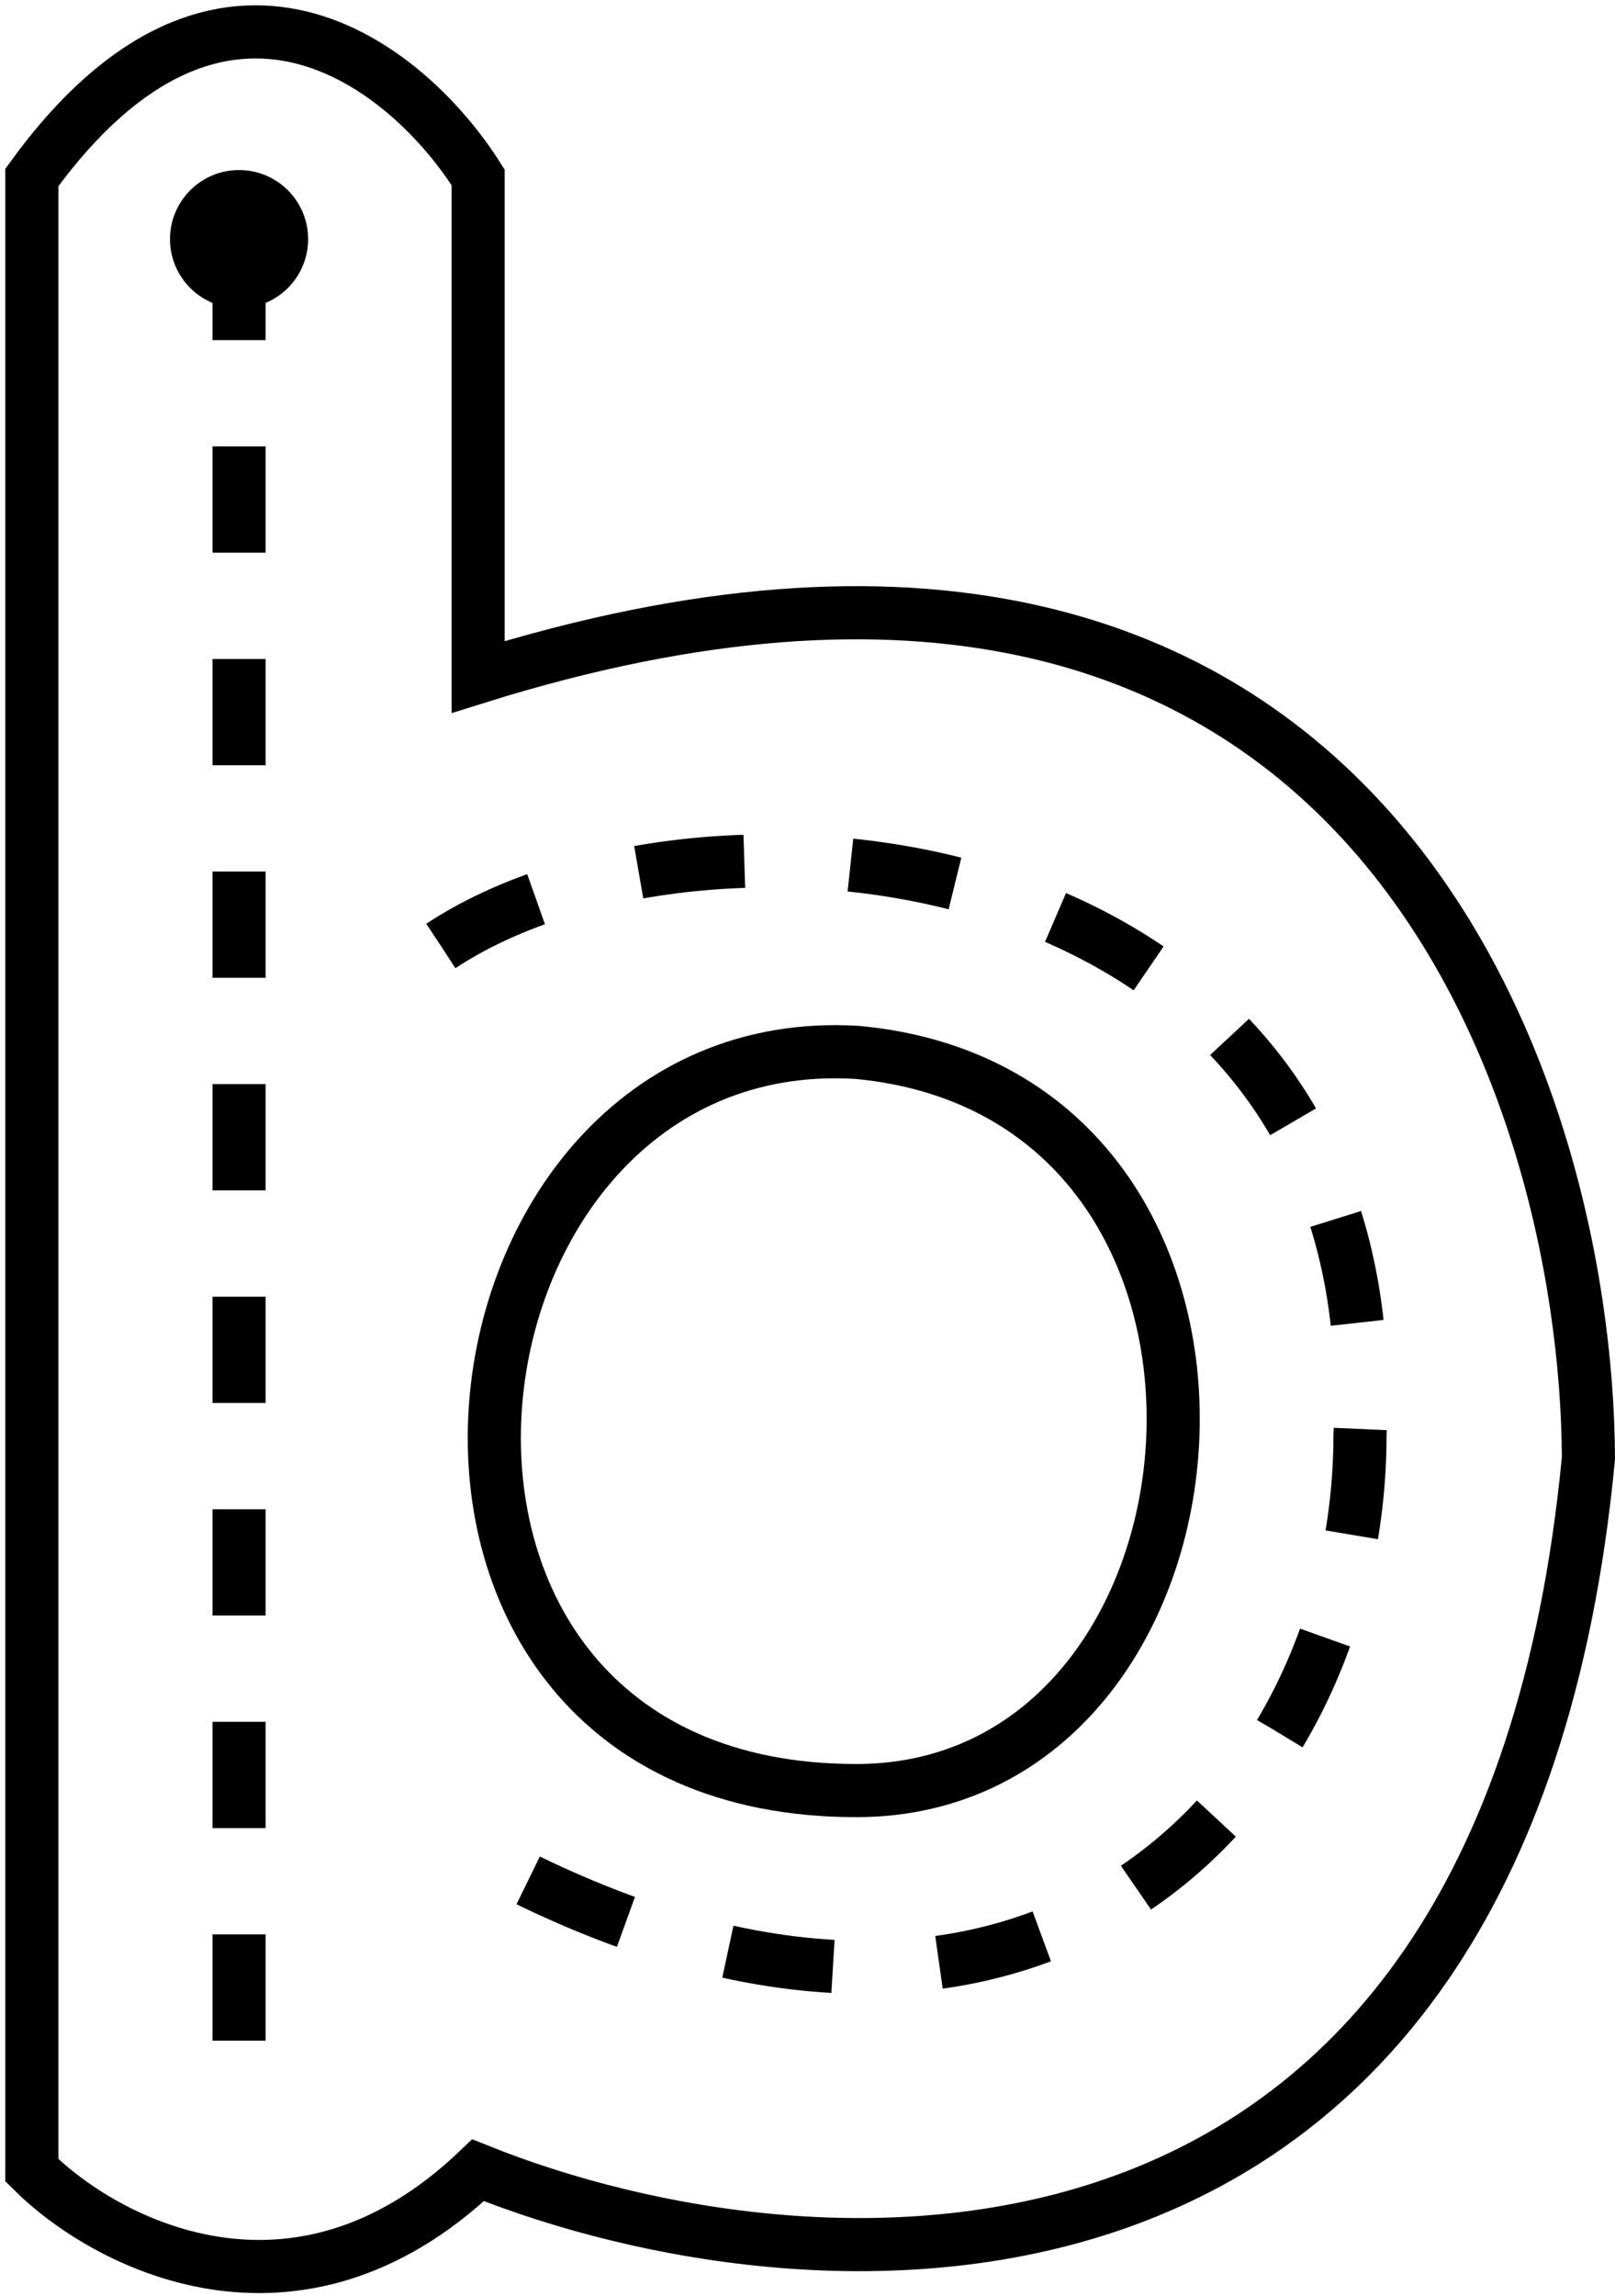 <svg width="152" height="216" viewBox="0 0 152 216" fill="none" xmlns="http://www.w3.org/2000/svg">
<path d="M3 204.193V16.693C21 -8.107 38.5 6.36 45 16.693V63.693C128.2 37.693 149.333 101.86 149.5 137.193C141.5 221.193 76.5 216.86 45 204.193C27.8 220.593 9.833 211.027 3 204.193Z" stroke="black" stroke-width="5"/>
<path d="M22.5 22V194.5M41.5 89C66.667 72.333 131 79 128 135C128 170.5 95.1 204.1 41.5 172.5" stroke="black" stroke-width="5" stroke-dasharray="10 10"/>
<path d="M80.698 99.018C39.5 96.493 31 168.477 80.592 168.47C117.592 168.47 123 102.993 80.698 99.018Z" stroke="black" stroke-width="5"/>
<circle cx="22.5" cy="22.5" r="6.5" fill="black"/>
</svg>
